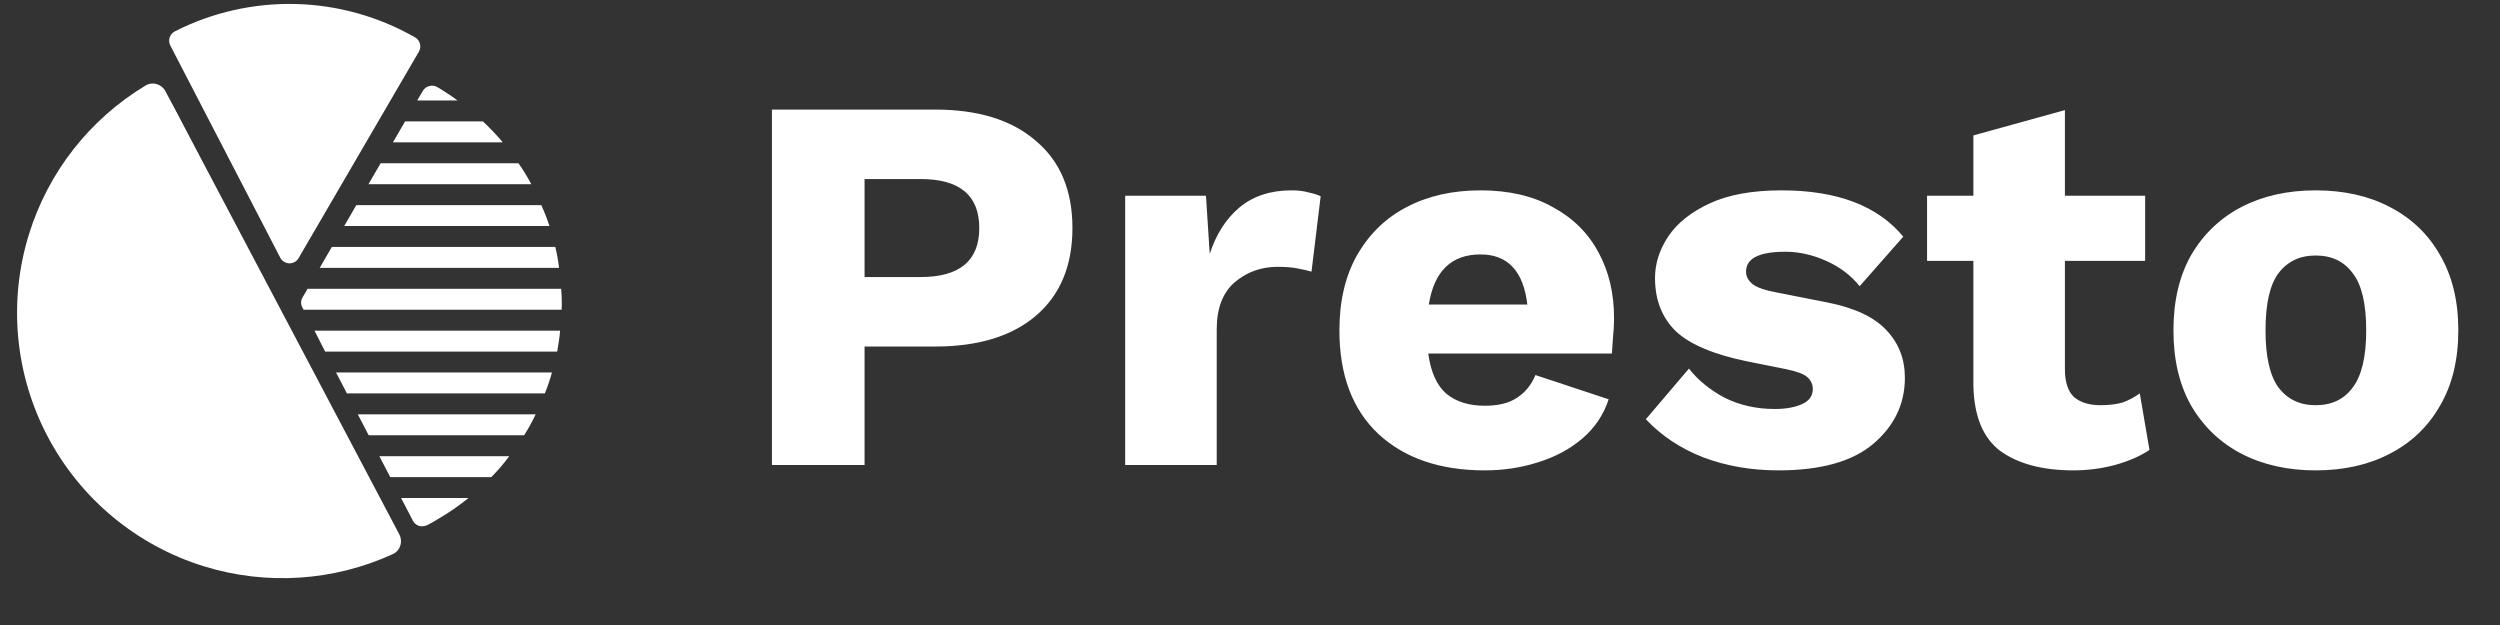 <svg width="148" height="37" viewBox="0 0 148 37" fill="none" xmlns="http://www.w3.org/2000/svg">
<rect x="0" y="0" width="148" height="37" fill="#333333" stroke="none"/>
<g id="Logo" clip-path="url(#clip0_63_648)">
<g id="Logo_2">
<g id="noun_Pie Chart_4196192 1" clip-path="url(#clip1_63_648)">
<g id="Group 2">
<g id="Group">
<path id="Vector" d="M10.082 2.693C10.045 2.621 10.022 2.542 10.015 2.461C10.008 2.38 10.017 2.298 10.042 2.221C10.067 2.144 10.106 2.072 10.159 2.01C10.211 1.947 10.275 1.896 10.347 1.859C12.561 0.733 15.021 0.176 17.504 0.237C19.988 0.299 22.417 0.978 24.572 2.213C24.643 2.253 24.705 2.308 24.755 2.372C24.804 2.437 24.84 2.511 24.861 2.59C24.882 2.669 24.887 2.751 24.876 2.832C24.865 2.912 24.838 2.99 24.797 3.061L17.676 15.282C17.622 15.376 17.544 15.453 17.45 15.507C17.356 15.561 17.25 15.589 17.142 15.589H17.126C17.015 15.586 16.907 15.553 16.813 15.495C16.719 15.436 16.642 15.353 16.591 15.255L10.082 2.693ZM16.76 18.848V18.847L10.251 6.285C10.175 6.14 10.045 6.03 9.889 5.98C9.733 5.931 9.563 5.945 9.417 6.019C7.682 6.909 6.14 8.132 4.88 9.619C3.619 11.106 2.664 12.827 2.07 14.684C1.476 16.541 1.255 18.497 1.419 20.44C1.583 22.382 2.129 24.273 3.026 26.004C3.922 27.735 5.152 29.272 6.644 30.527C8.137 31.782 9.862 32.729 11.721 33.315C13.581 33.901 15.537 34.114 17.479 33.942C19.421 33.77 21.31 33.217 23.037 32.313C23.182 32.237 23.291 32.106 23.341 31.95C23.39 31.794 23.376 31.625 23.301 31.479L16.76 18.848ZM24.39 30.722L24.439 30.821C24.514 30.967 24.643 31.078 24.798 31.131C24.862 31.152 24.93 31.16 24.997 31.155C25.095 31.153 25.191 31.132 25.282 31.093C25.507 30.982 25.726 30.858 25.938 30.722C26.568 30.356 27.169 29.942 27.734 29.483H23.746L24.39 30.722ZM23.102 28.245H29.084C29.469 27.858 29.825 27.444 30.149 27.006H22.457L23.102 28.245ZM21.826 25.767H31.029C31.282 25.37 31.51 24.956 31.71 24.529H21.182L21.826 25.767ZM20.538 23.29H32.255C32.419 22.886 32.56 22.472 32.676 22.051H19.893L20.538 23.29ZM19.249 20.813H32.986C33.06 20.404 33.122 19.995 33.159 19.574H18.618L19.249 20.813ZM25.888 5.156C25.819 5.113 25.741 5.085 25.66 5.075C25.579 5.064 25.496 5.071 25.418 5.094C25.337 5.113 25.262 5.148 25.196 5.197C25.13 5.246 25.075 5.308 25.034 5.379L24.699 5.949H27.09C26.704 5.664 26.303 5.399 25.888 5.156ZM28.589 7.188H23.981L23.262 8.426H29.765C29.399 7.99 29.006 7.576 28.589 7.188ZM30.694 9.665H22.532L21.813 10.904H31.45C31.226 10.474 30.974 10.06 30.694 9.665ZM32.044 12.142H21.095L20.377 13.381H32.528C32.39 12.959 32.229 12.546 32.044 12.142ZM32.874 14.62H19.646L18.927 15.858H33.097C33.048 15.441 32.974 15.028 32.874 14.62ZM33.221 17.097H18.209L17.912 17.605C17.858 17.694 17.828 17.796 17.826 17.9C17.824 18.005 17.849 18.108 17.899 18.199L17.974 18.335H33.246C33.258 18.212 33.258 18.075 33.258 17.951C33.258 17.667 33.246 17.382 33.221 17.097Z" fill="white"/>
</g>
<path id="Ellipse 1" d="M9.798 5.407C9.571 4.977 9.036 4.81 8.62 5.061C5.32 7.046 2.854 10.182 1.711 13.881C0.48 17.861 0.882 22.167 2.826 25.851C4.77 29.536 8.099 32.297 12.079 33.527C15.778 34.67 19.758 34.405 23.259 32.801C23.701 32.599 23.865 32.063 23.638 31.633L16.718 18.52L9.798 5.407Z" fill="white"/>
</g>
</g>
<path id="Presto" d="M55.359 6.487C57.909 6.487 59.896 7.103 61.32 8.336C62.765 9.547 63.488 11.269 63.488 13.5C63.488 15.732 62.765 17.464 61.32 18.697C59.896 19.908 57.909 20.514 55.359 20.514H51.182V27.527H45.699V6.487H55.359ZM54.498 16.401C56.814 16.401 57.973 15.434 57.973 13.5C57.973 11.566 56.814 10.599 54.498 10.599H51.182V16.401H54.498ZM66.611 27.527V11.588H71.393L71.616 15.03C71.998 13.861 72.583 12.948 73.369 12.289C74.177 11.609 75.207 11.269 76.461 11.269C76.865 11.269 77.205 11.311 77.481 11.396C77.779 11.46 78.013 11.534 78.183 11.619L77.641 16.082C77.428 16.019 77.152 15.955 76.812 15.891C76.493 15.827 76.1 15.796 75.632 15.796C74.655 15.796 73.805 16.104 73.082 16.72C72.381 17.336 72.03 18.261 72.03 19.493V27.527H66.611ZM87.9 27.846C85.244 27.846 83.14 27.123 81.588 25.678C80.058 24.233 79.293 22.192 79.293 19.557C79.293 17.814 79.644 16.327 80.345 15.094C81.068 13.84 82.045 12.895 83.278 12.257C84.532 11.598 85.988 11.269 87.645 11.269C89.324 11.269 90.748 11.598 91.917 12.257C93.107 12.895 94.01 13.787 94.627 14.935C95.243 16.061 95.551 17.358 95.551 18.824C95.551 19.228 95.53 19.621 95.487 20.003C95.466 20.365 95.445 20.673 95.424 20.928H84.553C84.702 22.033 85.063 22.83 85.637 23.319C86.211 23.786 86.965 24.02 87.9 24.02C88.708 24.02 89.346 23.861 89.813 23.542C90.302 23.223 90.663 22.777 90.897 22.203L95.232 23.638C94.935 24.552 94.414 25.327 93.67 25.965C92.948 26.581 92.076 27.049 91.056 27.367C90.057 27.686 89.005 27.846 87.9 27.846ZM87.645 15.062C85.924 15.062 84.904 16.05 84.585 18.027H90.419C90.185 16.05 89.26 15.062 87.645 15.062ZM105.277 27.846C103.684 27.846 102.206 27.591 100.846 27.081C99.486 26.549 98.349 25.795 97.435 24.817L99.986 21.821C100.517 22.501 101.218 23.075 102.09 23.542C102.982 23.988 103.97 24.212 105.054 24.212C105.713 24.212 106.255 24.116 106.68 23.925C107.105 23.733 107.318 23.436 107.318 23.032C107.318 22.756 107.211 22.522 106.999 22.331C106.786 22.139 106.361 21.98 105.724 21.852L103.492 21.406C101.495 21.002 100.071 20.407 99.221 19.621C98.392 18.813 97.977 17.761 97.977 16.465C97.977 15.594 98.243 14.765 98.774 13.978C99.305 13.192 100.124 12.544 101.229 12.034C102.334 11.524 103.747 11.269 105.469 11.269C108.763 11.269 111.164 12.183 112.673 14.01L110.091 16.943C109.581 16.306 108.922 15.806 108.115 15.445C107.307 15.084 106.499 14.903 105.692 14.903C104.14 14.903 103.365 15.296 103.365 16.082C103.365 16.359 103.492 16.603 103.747 16.816C104.024 17.028 104.523 17.198 105.246 17.326L108.147 17.899C109.783 18.218 110.963 18.771 111.685 19.557C112.408 20.322 112.769 21.257 112.769 22.363C112.769 23.914 112.142 25.221 110.888 26.284C109.655 27.325 107.785 27.846 105.277 27.846ZM126.993 11.588V15.445H122.243V21.852C122.243 22.618 122.424 23.17 122.785 23.51C123.168 23.829 123.689 23.988 124.347 23.988C124.858 23.988 125.293 23.935 125.654 23.829C126.016 23.701 126.356 23.521 126.675 23.287L127.248 26.634C126.717 26.996 126.037 27.293 125.208 27.527C124.401 27.739 123.582 27.846 122.754 27.846C120.926 27.846 119.481 27.463 118.418 26.698C117.377 25.912 116.845 24.594 116.824 22.745V15.445H114.082V11.588H116.824V8.017L122.243 6.519V11.588H126.993ZM137.084 11.269C138.763 11.269 140.229 11.598 141.483 12.257C142.758 12.916 143.746 13.861 144.448 15.094C145.17 16.327 145.532 17.814 145.532 19.557C145.532 21.3 145.17 22.788 144.448 24.02C143.746 25.253 142.758 26.199 141.483 26.857C140.229 27.516 138.763 27.846 137.084 27.846C135.426 27.846 133.96 27.516 132.685 26.857C131.431 26.199 130.442 25.253 129.72 24.02C129.018 22.788 128.668 21.3 128.668 19.557C128.668 17.814 129.018 16.327 129.72 15.094C130.442 13.861 131.431 12.916 132.685 12.257C133.96 11.598 135.426 11.269 137.084 11.269ZM137.084 15.126C136.149 15.126 135.415 15.477 134.884 16.178C134.374 16.858 134.119 17.985 134.119 19.557C134.119 21.109 134.374 22.235 134.884 22.936C135.415 23.638 136.149 23.988 137.084 23.988C138.04 23.988 138.773 23.638 139.283 22.936C139.815 22.235 140.08 21.109 140.08 19.557C140.08 17.985 139.815 16.858 139.283 16.178C138.773 15.477 138.04 15.126 137.084 15.126Z" fill="white"/>
</g>
</g>
<defs>
<clipPath id="clip0_63_648">
<rect width="146.513" height="41.29" fill="white" transform="translate(0.922 -4.473)"/>
</clipPath>
<clipPath id="clip1_63_648">
<rect width="32.745" height="34.835" fill="white" transform="translate(0.731 -0.319)"/>
</clipPath>
</defs>
</svg>
